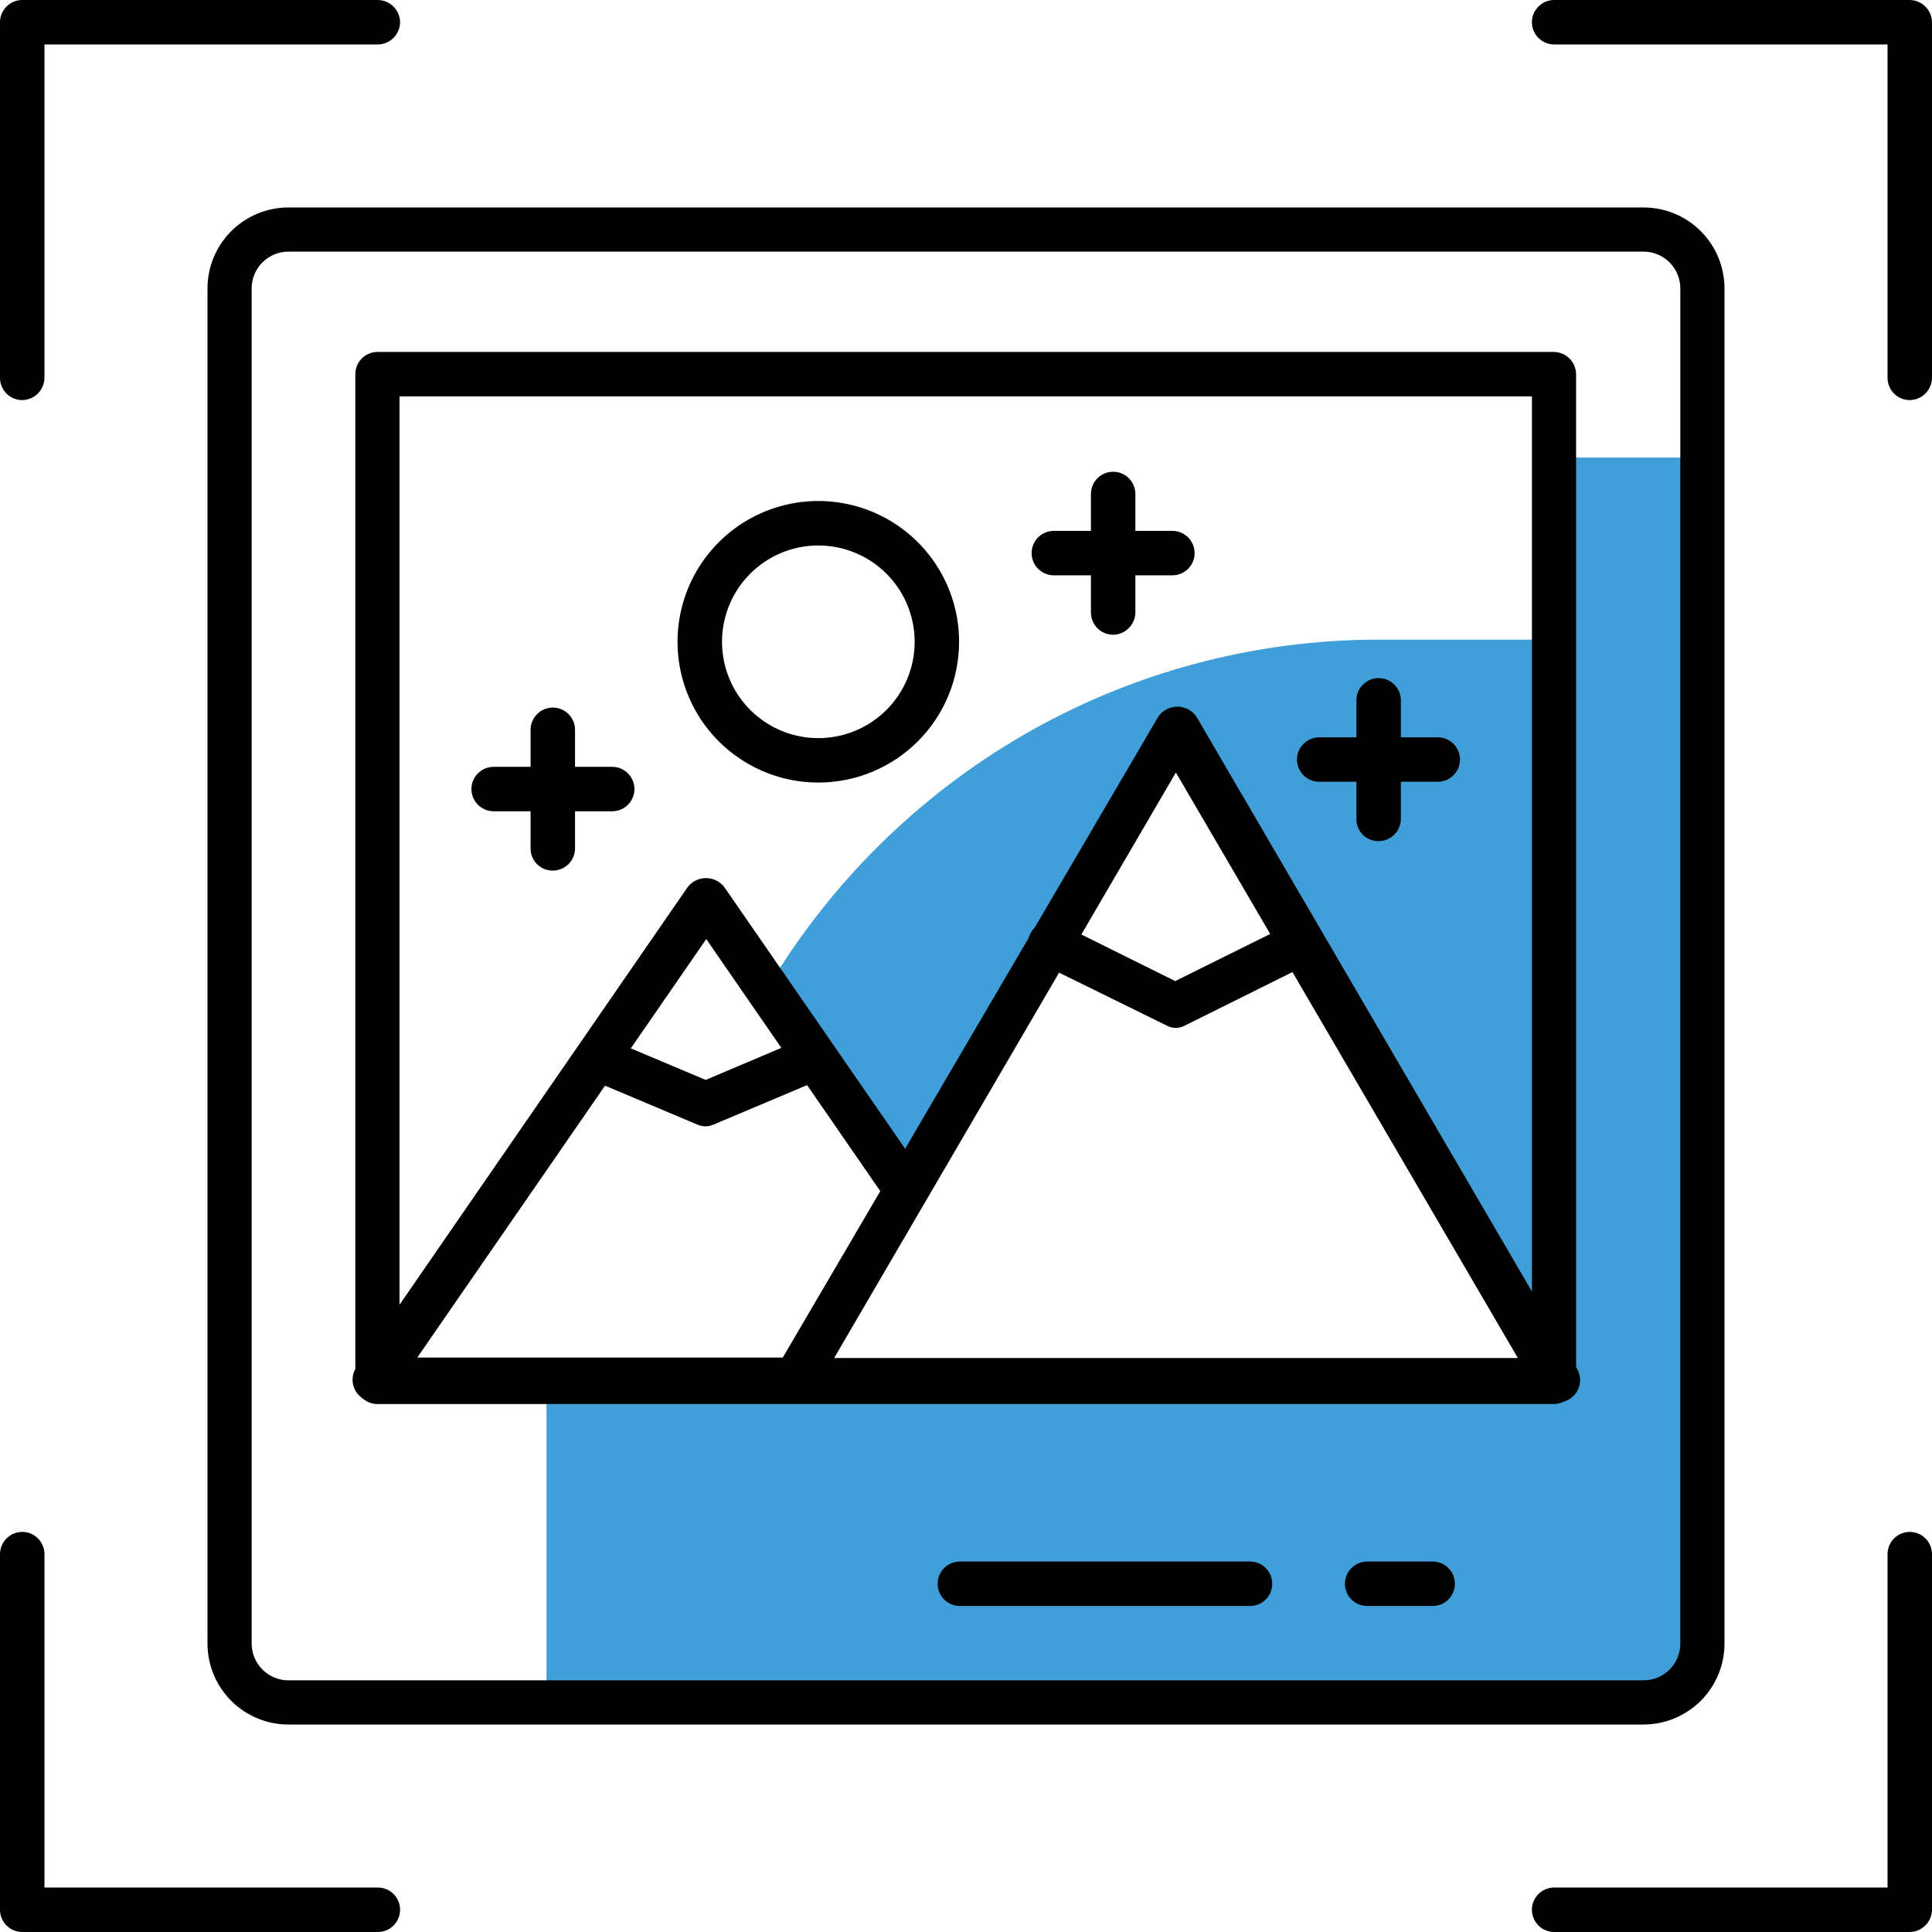 <svg width="105" height="105" viewBox="0 0 105 105" fill="none" xmlns="http://www.w3.org/2000/svg">
<g clip-path="url(#clip0_1158_69)">
<path d="M89.301 92.516H29.701V75.097H84.448V24.868H92.517V89.295C92.516 90.148 92.177 90.966 91.574 91.57C90.972 92.174 90.154 92.514 89.301 92.516V92.516Z" fill="#409FD9"/>
<path d="M89.322 93.725H15.677C14.51 93.725 13.391 93.261 12.566 92.436C11.741 91.611 11.277 90.492 11.277 89.325V15.675C11.277 14.508 11.741 13.389 12.566 12.564C13.391 11.739 14.51 11.275 15.677 11.275H89.322C90.489 11.275 91.609 11.739 92.434 12.564C93.259 13.389 93.722 14.508 93.722 15.675V89.323C93.722 90.49 93.259 91.609 92.434 92.434C91.609 93.259 90.489 93.723 89.322 93.723V93.725ZM15.677 13.675C15.147 13.675 14.638 13.886 14.263 14.261C13.888 14.636 13.677 15.145 13.677 15.675V89.323C13.677 89.853 13.888 90.362 14.263 90.737C14.638 91.112 15.147 91.323 15.677 91.323H89.322C89.853 91.323 90.362 91.112 90.737 90.737C91.112 90.362 91.322 89.853 91.322 89.323V15.675C91.322 15.145 91.112 14.636 90.737 14.261C90.362 13.886 89.853 13.675 89.322 13.675H15.677Z" fill="black"/>
<path d="M84.629 75.032H36.307V74.991H43.245L43.23 75.016H84.607L63.907 39.58L49.268 64.671L41.707 53.71C45.082 48.033 49.847 43.309 55.554 39.983C61.447 36.555 68.146 34.754 74.965 34.764H84.629V75.031V75.032Z" fill="#409FD9"/>
<path d="M84.457 76.307H20.512C20.354 76.307 20.198 76.276 20.052 76.215C19.905 76.154 19.773 76.065 19.661 75.953C19.55 75.84 19.461 75.707 19.402 75.561C19.342 75.414 19.311 75.257 19.312 75.099V20.336C19.311 20.178 19.342 20.021 19.402 19.874C19.461 19.728 19.55 19.595 19.661 19.482C19.773 19.37 19.905 19.281 20.052 19.22C20.198 19.159 20.354 19.128 20.512 19.128H84.457C84.775 19.133 85.079 19.262 85.303 19.488C85.527 19.714 85.654 20.018 85.657 20.336V75.099C85.654 75.417 85.527 75.721 85.303 75.947C85.079 76.172 84.775 76.302 84.457 76.307V76.307ZM21.712 73.891H83.258V21.544H21.712V73.891Z" fill="black"/>
<path d="M44.475 42.53C42.962 42.53 41.482 42.082 40.224 41.241C38.965 40.401 37.984 39.206 37.405 37.808C36.826 36.41 36.674 34.871 36.969 33.387C37.264 31.903 37.993 30.539 39.063 29.469C40.133 28.399 41.497 27.67 42.981 27.375C44.465 27.08 46.004 27.232 47.402 27.811C48.8 28.39 49.995 29.371 50.836 30.63C51.676 31.888 52.125 33.368 52.124 34.881C52.124 36.91 51.318 38.855 49.883 40.289C48.449 41.724 46.504 42.529 44.475 42.53V42.53ZM44.475 29.645C43.44 29.645 42.428 29.952 41.567 30.527C40.706 31.102 40.035 31.92 39.639 32.877C39.242 33.833 39.139 34.886 39.341 35.901C39.543 36.917 40.041 37.85 40.774 38.582C41.506 39.314 42.438 39.812 43.454 40.014C44.469 40.216 45.522 40.113 46.479 39.717C47.435 39.32 48.253 38.649 48.828 37.788C49.403 36.928 49.71 35.915 49.71 34.88C49.71 33.492 49.158 32.16 48.177 31.179C47.195 30.197 45.864 29.646 44.475 29.646V29.645Z" fill="black"/>
<path d="M56.4 76.196H20.366C20.145 76.196 19.929 76.135 19.741 76.02C19.552 75.905 19.399 75.741 19.297 75.545C19.195 75.35 19.148 75.13 19.163 74.91C19.177 74.689 19.251 74.477 19.377 74.296L37.369 48.218C37.486 48.064 37.638 47.939 37.811 47.853C37.984 47.767 38.175 47.722 38.369 47.722C38.563 47.722 38.754 47.767 38.927 47.853C39.101 47.939 39.252 48.064 39.369 48.218L49.943 63.518L48.593 65.824L38.383 51.037L22.679 73.779H43.95L43.229 75.015H57.607C57.6 75.331 57.47 75.631 57.245 75.852C57.019 76.073 56.716 76.196 56.4 76.196V76.196Z" fill="black"/>
<path d="M38.354 61.214C38.193 61.213 38.034 61.179 37.887 61.114L31.96 58.614C31.685 58.477 31.472 58.241 31.365 57.953C31.258 57.665 31.264 57.347 31.383 57.064C31.502 56.781 31.725 56.553 32.006 56.428C32.286 56.303 32.604 56.29 32.894 56.391L38.354 58.691L43.782 56.391C44.072 56.29 44.39 56.303 44.671 56.428C44.952 56.553 45.174 56.781 45.293 57.064C45.412 57.347 45.419 57.665 45.312 57.953C45.204 58.241 44.991 58.477 44.716 58.614L38.789 61.114C38.652 61.175 38.504 61.209 38.354 61.214V61.214Z" fill="black"/>
<path d="M84.606 76.222H43.224C43.011 76.225 42.8 76.169 42.616 76.061C42.431 75.954 42.28 75.797 42.178 75.61C42.071 75.426 42.016 75.218 42.016 75.006C42.016 74.794 42.071 74.586 42.178 74.402L62.94 38.967C63.054 38.794 63.21 38.652 63.392 38.554C63.575 38.456 63.779 38.405 63.986 38.405C64.194 38.405 64.398 38.456 64.581 38.554C64.763 38.652 64.919 38.794 65.034 38.967L85.715 74.402C85.82 74.586 85.876 74.794 85.876 75.006C85.876 75.218 85.82 75.426 85.715 75.61C85.603 75.803 85.441 75.963 85.246 76.07C85.05 76.178 84.829 76.231 84.606 76.222V76.222ZM45.334 73.806H82.493L63.907 41.984L45.334 73.806Z" fill="black"/>
<path d="M63.937 55.864C63.751 55.87 63.567 55.825 63.404 55.735L56.526 52.353C56.244 52.208 56.03 51.958 55.93 51.657C55.831 51.355 55.854 51.026 55.995 50.742C56.065 50.6 56.162 50.474 56.281 50.371C56.4 50.267 56.539 50.189 56.689 50.139C56.839 50.09 56.997 50.071 57.154 50.083C57.312 50.095 57.465 50.138 57.605 50.21L63.871 53.319L70.138 50.21C70.422 50.069 70.751 50.046 71.052 50.145C71.354 50.245 71.604 50.459 71.749 50.742C71.884 51.029 71.903 51.358 71.8 51.658C71.698 51.959 71.483 52.208 71.201 52.353L64.4 55.735C64.256 55.812 64.097 55.856 63.934 55.864H63.937Z" fill="black"/>
<path d="M33.272 44.091H26.829C26.509 44.091 26.201 43.964 25.975 43.737C25.748 43.51 25.621 43.203 25.621 42.883C25.621 42.562 25.748 42.255 25.975 42.029C26.201 41.802 26.509 41.675 26.829 41.675H33.272C33.593 41.675 33.9 41.802 34.126 42.029C34.353 42.255 34.48 42.562 34.48 42.883C34.48 43.203 34.353 43.51 34.126 43.737C33.9 43.964 33.593 44.091 33.272 44.091V44.091Z" fill="black"/>
<path d="M30.044 47.315C29.885 47.317 29.727 47.287 29.579 47.227C29.432 47.167 29.298 47.079 29.185 46.966C29.073 46.853 28.984 46.719 28.924 46.572C28.864 46.424 28.834 46.266 28.836 46.107V39.664C28.836 39.344 28.963 39.036 29.19 38.81C29.416 38.583 29.724 38.456 30.044 38.456C30.364 38.456 30.672 38.583 30.898 38.81C31.125 39.036 31.252 39.344 31.252 39.664V46.107C31.252 46.427 31.125 46.735 30.898 46.961C30.672 47.188 30.364 47.315 30.044 47.315V47.315Z" fill="black"/>
<path d="M78.139 42.488H71.696C71.376 42.488 71.069 42.361 70.842 42.134C70.616 41.907 70.488 41.6 70.488 41.28C70.488 40.959 70.616 40.652 70.842 40.426C71.069 40.199 71.376 40.072 71.696 40.072H78.139C78.46 40.072 78.767 40.199 78.993 40.426C79.22 40.652 79.347 40.959 79.347 41.28C79.347 41.6 79.22 41.907 78.993 42.134C78.767 42.361 78.46 42.488 78.139 42.488Z" fill="black"/>
<path d="M74.925 45.713C74.766 45.715 74.608 45.685 74.46 45.625C74.313 45.566 74.178 45.477 74.066 45.364C73.953 45.251 73.864 45.117 73.805 44.97C73.745 44.822 73.715 44.664 73.717 44.505V38.062C73.717 37.742 73.844 37.434 74.071 37.208C74.297 36.981 74.605 36.854 74.925 36.854C75.245 36.854 75.552 36.981 75.779 37.208C76.006 37.434 76.133 37.742 76.133 38.062V44.505C76.133 44.664 76.102 44.821 76.041 44.967C75.98 45.114 75.891 45.247 75.779 45.359C75.667 45.471 75.534 45.56 75.387 45.621C75.241 45.682 75.084 45.713 74.925 45.713V45.713Z" fill="black"/>
<path d="M63.717 31.268H57.274C56.954 31.268 56.647 31.141 56.42 30.914C56.194 30.688 56.066 30.38 56.066 30.06C56.066 29.74 56.194 29.432 56.42 29.206C56.647 28.979 56.954 28.852 57.274 28.852H63.717C64.038 28.852 64.345 28.979 64.572 29.206C64.798 29.432 64.925 29.74 64.925 30.06C64.925 30.38 64.798 30.688 64.572 30.914C64.345 31.141 64.038 31.268 63.717 31.268Z" fill="black"/>
<path d="M60.497 34.497C60.177 34.497 59.869 34.37 59.643 34.143C59.416 33.917 59.289 33.61 59.289 33.289V26.846C59.289 26.526 59.416 26.218 59.643 25.992C59.869 25.765 60.177 25.638 60.497 25.638C60.817 25.638 61.125 25.765 61.351 25.992C61.578 26.218 61.705 26.526 61.705 26.846V33.289C61.701 33.608 61.572 33.913 61.347 34.139C61.121 34.364 60.816 34.493 60.497 34.497V34.497Z" fill="black"/>
<path d="M67.936 87.282H52.167C52.008 87.282 51.851 87.251 51.705 87.19C51.558 87.13 51.425 87.041 51.313 86.928C51.201 86.816 51.112 86.683 51.051 86.537C50.99 86.39 50.959 86.233 50.959 86.074C50.959 85.916 50.99 85.758 51.051 85.612C51.112 85.465 51.201 85.332 51.313 85.22C51.425 85.108 51.558 85.019 51.705 84.958C51.851 84.897 52.008 84.866 52.167 84.866H67.936C68.256 84.866 68.564 84.993 68.79 85.22C69.017 85.447 69.144 85.754 69.144 86.074C69.144 86.395 69.017 86.702 68.79 86.928C68.564 87.155 68.256 87.282 67.936 87.282V87.282Z" fill="black"/>
<path d="M77.862 87.282H74.302C74.143 87.282 73.986 87.251 73.84 87.19C73.693 87.13 73.56 87.041 73.448 86.928C73.335 86.816 73.246 86.683 73.186 86.537C73.125 86.39 73.094 86.233 73.094 86.074C73.094 85.916 73.125 85.758 73.186 85.612C73.246 85.465 73.335 85.332 73.448 85.22C73.56 85.108 73.693 85.019 73.84 84.958C73.986 84.897 74.143 84.866 74.302 84.866H77.862C78.182 84.866 78.489 84.993 78.716 85.22C78.942 85.447 79.07 85.754 79.07 86.074C79.07 86.395 78.942 86.702 78.716 86.928C78.489 87.155 78.182 87.282 77.862 87.282Z" fill="black"/>
<path d="M1.208 21.744C0.888 21.744 0.58 21.617 0.354 21.39C0.127 21.164 0 20.856 0 20.536V1.208C0 0.888 0.127 0.58 0.354 0.354C0.58 0.127 0.888 0 1.208 0L20.536 0C20.855 0.004 21.16 0.133 21.386 0.358C21.611 0.584 21.74 0.889 21.744 1.208C21.74 1.527 21.611 1.832 21.386 2.058C21.16 2.283 20.855 2.412 20.536 2.416H2.416V20.536C2.412 20.855 2.283 21.16 2.058 21.386C1.832 21.611 1.527 21.74 1.208 21.744V21.744Z" fill="black"/>
<path d="M103.792 21.744C103.471 21.744 103.164 21.617 102.938 21.39C102.711 21.164 102.584 20.856 102.584 20.536V2.416H84.464C84.144 2.416 83.836 2.289 83.61 2.062C83.383 1.836 83.256 1.528 83.256 1.208C83.256 0.888 83.383 0.58 83.61 0.354C83.836 0.127 84.144 0 84.464 0L103.792 0C104.111 0.004 104.416 0.133 104.641 0.358C104.867 0.584 104.996 0.889 105 1.208V20.536C104.996 20.855 104.867 21.16 104.641 21.386C104.416 21.611 104.111 21.74 103.792 21.744V21.744Z" fill="black"/>
<path d="M103.792 105H84.464C84.305 105 84.148 104.969 84.002 104.908C83.855 104.847 83.722 104.758 83.61 104.646C83.498 104.534 83.409 104.401 83.348 104.254C83.287 104.108 83.256 103.95 83.256 103.792C83.256 103.633 83.287 103.476 83.348 103.33C83.409 103.183 83.498 103.05 83.61 102.938C83.722 102.826 83.855 102.737 84.002 102.676C84.148 102.615 84.305 102.584 84.464 102.584H102.584V84.464C102.584 84.144 102.711 83.836 102.938 83.61C103.164 83.383 103.471 83.256 103.792 83.256C104.112 83.256 104.419 83.383 104.646 83.61C104.873 83.836 105 84.144 105 84.464V103.792C104.996 104.111 104.867 104.416 104.641 104.641C104.416 104.867 104.111 104.996 103.792 105V105Z" fill="black"/>
<path d="M20.536 105H1.208C0.888 105 0.58 104.873 0.354 104.646C0.127 104.419 0 104.112 0 103.792V84.464C0 84.144 0.127 83.836 0.354 83.61C0.58 83.383 0.888 83.256 1.208 83.256C1.528 83.256 1.836 83.383 2.062 83.61C2.289 83.836 2.416 84.144 2.416 84.464V102.584H20.536C20.695 102.584 20.852 102.615 20.998 102.676C21.145 102.737 21.278 102.826 21.39 102.938C21.502 103.05 21.591 103.183 21.652 103.33C21.713 103.476 21.744 103.633 21.744 103.792C21.744 103.95 21.713 104.108 21.652 104.254C21.591 104.401 21.502 104.534 21.39 104.646C21.278 104.758 21.145 104.847 20.998 104.908C20.852 104.969 20.695 105 20.536 105V105Z" fill="black"/>
</g>
<defs>
<clipPath id="clip0_1158_69">
<rect width="105" height="105" fill="white"/>
</clipPath>
</defs>
</svg>
